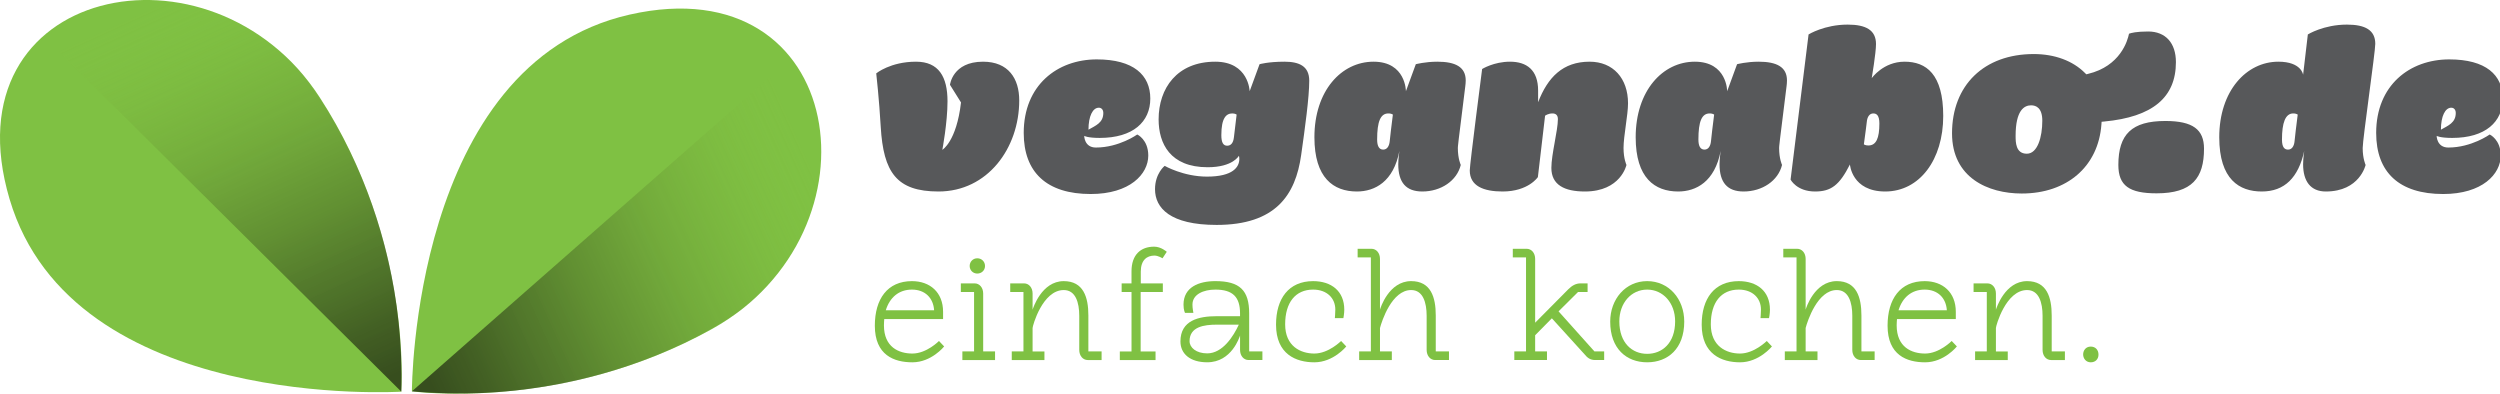 <?xml version="1.0" encoding="UTF-8" standalone="no"?>
<svg width="254px" height="40px" viewBox="0 0 254 40" version="1.1" xmlns="http://www.w3.org/2000/svg" xmlns:xlink="http://www.w3.org/1999/xlink" xmlns:sketch="http://www.bohemiancoding.com/sketch/ns">
    <!-- Generator: Sketch 3.0.3 (7891) - http://www.bohemiancoding.com/sketch -->
    <title>Untitled</title>
    <desc>Created with Sketch.</desc>
    <defs>
        <linearGradient x1="-20.463%" y1="79.22%" x2="93.584%" y2="38.507%" id="linearGradient-1">
            <stop stop-color="#181C0E" stop-opacity="0.7" offset="15.31%"></stop>
            <stop stop-color="#1D2310" stop-opacity="0.619" offset="25.12%"></stop>
            <stop stop-color="#2A3716" stop-opacity="0.5" offset="39.55%"></stop>
            <stop stop-color="#40571F" stop-opacity="0.357" offset="56.83%"></stop>
            <stop stop-color="#5F842C" stop-opacity="0.196" offset="76.3%"></stop>
            <stop stop-color="#86BD3D" stop-opacity="0.022" offset="97.38%"></stop>
            <stop stop-color="#8BC53F" stop-opacity="0" offset="100%"></stop>
        </linearGradient>
        <linearGradient x1="82.209%" y1="122.505%" x2="36.163%" y2="6.097%" id="linearGradient-2">
            <stop stop-color="#181C0E" stop-opacity="0.7" offset="15.31%"></stop>
            <stop stop-color="#1D2310" stop-opacity="0.619" offset="25.12%"></stop>
            <stop stop-color="#2A3716" stop-opacity="0.5" offset="39.55%"></stop>
            <stop stop-color="#40571F" stop-opacity="0.357" offset="56.83%"></stop>
            <stop stop-color="#5F842C" stop-opacity="0.196" offset="76.3%"></stop>
            <stop stop-color="#86BD3D" stop-opacity="0.022" offset="97.38%"></stop>
            <stop stop-color="#8BC53F" stop-opacity="0" offset="100%"></stop>
        </linearGradient>
    </defs>
    <g id="Page-1" stroke="none" stroke-width="1" fill="none" fill-rule="evenodd" sketch:type="MSPage">
        <g id="kochabo-inline" sketch:type="MSLayerGroup">
            <g id="Group" sketch:type="MSShapeGroup">
                <path d="M218.25,3.2 C217.068,3.2 216.516,3.346 216.308,3.425 C216.164,4.137 215.428,6.719 212.144,7.507 L211.966,7.55 L211.838,7.421 C210.605,6.177 208.756,5.491 206.628,5.491 C201.585,5.491 198.326,8.653 198.326,13.547 C198.326,18.056 201.985,19.661 205.41,19.661 C210.017,19.661 213.193,16.906 213.504,12.643 L213.524,12.372 L213.795,12.346 C218.692,11.885 221.073,9.91 221.073,6.312 C221.073,4.363 220.018,3.2 218.25,3.2 L218.25,3.2 Z M205.926,15.617 C204.786,15.617 204.786,14.436 204.786,13.802 C204.786,11.238 205.641,10.7 206.357,10.7 C206.879,10.7 207.498,10.971 207.498,12.263 C207.498,13.934 207.012,15.617 205.926,15.617 L205.926,15.617 Z" id="Shape" fill="#58595B"></path>
                <g transform="translate(89, 25)" id="Shape" fill="#7FC143">
                    <path d="M6.926,10.198 C6.926,10.198 5.643,11.811 3.698,11.811 C1.843,11.811 -0.117,11.088 -0.117,8.094 C-0.117,5.375 1.165,3.563 3.651,3.563 C5.488,3.563 6.817,4.699 6.817,6.68 L6.817,7.418 L0.84,7.418 C0.824,7.634 0.809,7.849 0.809,8.063 C0.809,10.258 2.307,10.92 3.698,10.92 C5.149,10.92 6.4,9.644 6.4,9.644 L6.926,10.198 L6.926,10.198 Z M0.995,6.526 L5.906,6.526 C5.829,5.282 4.995,4.423 3.652,4.423 C2.324,4.423 1.397,5.221 0.995,6.526 L0.995,6.526 Z"></path>
                    <path d="M8.777,10.705 L9.965,10.705 L9.965,4.668 L8.621,4.668 L8.621,3.792 L10.026,3.792 C10.521,3.792 10.891,4.223 10.891,4.822 L10.891,10.705 L12.097,10.705 L12.097,11.58 L8.777,11.58 L8.777,10.705 L8.777,10.705 Z M10.29,1.242 C10.738,1.242 11.077,1.581 11.077,2.026 C11.077,2.457 10.738,2.794 10.29,2.794 C9.857,2.794 9.519,2.457 9.519,2.026 C9.519,1.581 9.857,1.242 10.29,1.242 L10.29,1.242 Z"></path>
                    <path d="M13.795,10.705 L14.983,10.705 L14.983,4.668 L13.639,4.668 L13.639,3.792 L15.046,3.792 C15.54,3.792 15.911,4.223 15.911,4.822 L15.911,6.465 C15.957,6.326 16.822,3.563 19.076,3.563 C21.084,3.563 21.578,5.206 21.578,7.048 L21.578,10.705 L22.922,10.705 L22.922,11.58 L21.517,11.58 C21.022,11.58 20.652,11.15 20.652,10.55 L20.652,7.08 C20.652,5.744 20.282,4.469 19.076,4.469 C16.914,4.469 15.911,8.11 15.911,8.324 L15.911,10.706 L17.115,10.706 L17.115,11.581 L13.795,11.581 L13.795,10.705 L13.795,10.705 Z"></path>
                    <path d="M24.958,3.792 L25.961,3.792 L25.961,2.564 C25.961,0.89 26.889,0.061 28.262,0.061 C28.973,0.061 29.544,0.584 29.544,0.584 L29.111,1.243 C29.111,1.243 28.679,0.967 28.293,0.967 C27.521,0.967 26.904,1.428 26.904,2.595 L26.904,3.793 L29.144,3.793 L29.144,4.669 L26.89,4.669 L26.89,10.706 L28.403,10.706 L28.403,11.581 L24.774,11.581 L24.774,10.706 L25.962,10.706 L25.962,4.669 L24.959,4.669 L24.959,3.792 L24.958,3.792 Z"></path>
                    <path d="M30.933,9.691 C30.933,7.54 32.801,7.125 34.624,7.125 L36.988,7.125 L36.988,6.833 C36.988,5.19 36.261,4.423 34.486,4.423 C33.28,4.423 32.154,4.898 32.154,5.943 C32.154,6.342 32.231,6.634 32.247,6.787 L31.397,6.787 C31.397,6.787 31.244,6.511 31.244,5.957 C31.244,4.16 32.818,3.562 34.487,3.562 C36.973,3.562 37.916,4.514 37.916,6.832 L37.916,10.704 L39.26,10.704 L39.26,11.579 L37.853,11.579 C37.359,11.579 36.989,11.149 36.989,10.549 L36.989,9.09 C36.942,9.213 36.155,11.809 33.653,11.809 C31.921,11.81 30.933,10.95 30.933,9.691 L30.933,9.691 Z M36.863,7.985 L34.623,7.985 C33.326,7.985 31.859,8.2 31.859,9.659 C31.859,10.32 32.539,10.903 33.651,10.903 C35.227,10.904 36.323,9.152 36.863,7.985 L36.863,7.985 Z"></path>
                    <path d="M47.781,10.198 C47.781,10.198 46.483,11.811 44.537,11.811 C42.684,11.811 40.645,10.996 40.645,7.986 C40.645,5.345 41.927,3.563 44.413,3.563 C46.25,3.563 47.579,4.561 47.579,6.465 C47.579,6.864 47.487,7.325 47.487,7.325 L46.622,7.325 C46.622,7.325 46.668,6.757 46.668,6.45 C46.668,5.298 45.819,4.423 44.414,4.423 C42.622,4.423 41.572,5.727 41.572,7.955 C41.572,10.182 43.146,10.92 44.537,10.92 C45.989,10.92 47.255,9.644 47.255,9.644 L47.781,10.198 L47.781,10.198 Z"></path>
                    <path d="M49.091,10.705 L50.28,10.705 L50.28,1.15 L48.936,1.15 L48.936,0.276 L50.34,0.276 C50.835,0.276 51.206,0.704 51.206,1.304 L51.206,6.464 C51.237,6.325 52.101,3.562 54.372,3.562 C56.378,3.562 56.873,5.205 56.873,7.047 L56.873,10.704 L58.217,10.704 L58.217,11.579 L56.812,11.579 C56.318,11.579 55.947,11.149 55.947,10.549 L55.947,7.079 C55.947,5.743 55.577,4.468 54.373,4.468 C52.41,4.468 51.392,7.617 51.207,8.323 L51.207,10.705 L52.41,10.705 L52.41,11.58 L49.091,11.58 L49.091,10.705 L49.091,10.705 Z"></path>
                    <path d="M64.856,10.705 L66.044,10.705 L66.044,1.15 L64.7,1.15 L64.7,0.276 L66.107,0.276 C66.601,0.276 66.972,0.704 66.972,1.304 L66.972,7.786 L70.322,4.406 C70.723,4.007 71.11,3.791 71.588,3.791 L72.299,3.791 L72.299,4.667 L71.327,4.667 L69.35,6.633 L72.995,10.704 L73.983,10.704 L73.983,11.579 L73.087,11.579 C72.531,11.579 72.269,11.334 71.959,10.965 L68.669,7.34 L66.971,9.061 L66.971,10.704 L68.174,10.704 L68.174,11.579 L64.855,11.579 L64.855,10.705 L64.856,10.705 Z"></path>
                    <path d="M78.351,11.81 C76.25,11.81 74.597,10.428 74.597,7.677 C74.597,5.404 76.142,3.562 78.351,3.562 C80.56,3.562 82.119,5.373 82.119,7.677 C82.119,10.429 80.451,11.81 78.351,11.81 L78.351,11.81 Z M81.193,7.648 C81.193,5.789 79.973,4.423 78.351,4.423 C76.728,4.423 75.524,5.789 75.524,7.648 C75.524,9.859 76.837,10.95 78.351,10.95 C79.864,10.95 81.193,9.875 81.193,7.648 L81.193,7.648 Z"></path>
                    <path d="M91.028,10.198 C91.028,10.198 89.73,11.811 87.784,11.811 C85.932,11.811 83.892,10.996 83.892,7.986 C83.892,5.345 85.174,3.563 87.66,3.563 C89.497,3.563 90.827,4.561 90.827,6.465 C90.827,6.864 90.733,7.325 90.733,7.325 L89.868,7.325 C89.868,7.325 89.914,6.757 89.914,6.45 C89.914,5.298 89.066,4.423 87.66,4.423 C85.868,4.423 84.818,5.727 84.818,7.955 C84.818,10.182 86.394,10.92 87.783,10.92 C89.235,10.92 90.503,9.644 90.503,9.644 L91.028,10.198 L91.028,10.198 Z"></path>
                    <path d="M92.338,10.705 L93.527,10.705 L93.527,1.15 L92.183,1.15 L92.183,0.276 L93.587,0.276 C94.083,0.276 94.453,0.704 94.453,1.304 L94.453,6.464 C94.484,6.325 95.348,3.562 97.619,3.562 C99.625,3.562 100.121,5.205 100.121,7.047 L100.121,10.704 L101.463,10.704 L101.463,11.579 L100.058,11.579 C99.564,11.579 99.193,11.149 99.193,10.549 L99.193,7.079 C99.193,5.743 98.823,4.468 97.619,4.468 C95.657,4.468 94.638,7.617 94.453,8.323 L94.453,10.705 L95.657,10.705 L95.657,11.58 L92.337,11.58 L92.337,10.705 L92.338,10.705 Z"></path>
                    <path d="M109.819,10.198 C109.819,10.198 108.536,11.811 106.59,11.811 C104.738,11.811 102.777,11.088 102.777,8.094 C102.777,5.375 104.059,3.563 106.545,3.563 C108.382,3.563 109.71,4.699 109.71,6.68 L109.71,7.418 L103.734,7.418 C103.718,7.634 103.702,7.849 103.702,8.063 C103.702,10.258 105.201,10.92 106.589,10.92 C108.041,10.92 109.292,9.644 109.292,9.644 L109.819,10.198 L109.819,10.198 Z M103.889,6.526 L108.8,6.526 C108.722,5.282 107.888,4.423 106.546,4.423 C105.217,4.423 104.289,5.221 103.889,6.526 L103.889,6.526 Z"></path>
                    <path d="M111.67,10.705 L112.859,10.705 L112.859,4.668 L111.515,4.668 L111.515,3.792 L112.919,3.792 C113.414,3.792 113.785,4.223 113.785,4.822 L113.785,6.465 C113.832,6.326 114.696,3.563 116.951,3.563 C118.957,3.563 119.453,5.206 119.453,7.048 L119.453,10.705 L120.795,10.705 L120.795,11.58 L119.39,11.58 C118.896,11.58 118.525,11.15 118.525,10.55 L118.525,7.08 C118.525,5.744 118.155,4.469 116.951,4.469 C114.788,4.469 113.785,8.11 113.785,8.324 L113.785,10.706 L114.988,10.706 L114.988,11.581 L111.669,11.581 L111.669,10.705 L111.67,10.705 Z"></path>
                    <path d="M122.648,11.012 C122.648,10.613 122.911,10.213 123.42,10.213 C123.898,10.213 124.207,10.55 124.207,11.028 C124.207,11.488 123.897,11.811 123.42,11.811 C122.927,11.81 122.648,11.41 122.648,11.012 L122.648,11.012 Z"></path>
                </g>
                <g id="Shape">
                    <g transform="translate(42, 1)">
                        <path d="M21.98,0.482 C-0.16,5.486 -0.151,38.76 -0.151,38.76 C-0.151,38.76 15.133,40.9 30.377,32.406 C47.995,22.588 44.118,-4.524 21.98,0.482 L21.98,0.482 Z" fill="#7FC143"></path>
                        <path d="M-0.151,38.76 L38.379,4.916 C38.379,4.916 44.506,12.001 39.383,23.049 C38.591,24.759 36.103,28.473 33.146,30.595 C32.632,30.963 19.633,40.523 -0.151,38.76 L-0.151,38.76 Z" fill="url(#linearGradient-1)"></path>
                    </g>
                    <g>
                        <path d="M0.972,20.225 C7.382,41.886 40.771,39.794 40.771,39.794 C40.771,39.794 41.961,24.489 32.483,9.89 C21.525,-6.983 -5.437,-1.436 0.972,20.225 L0.972,20.225 Z" fill="#7FC143"></path>
                        <path d="M40.771,39.793 L4.395,3.668 C4.395,3.668 11.121,-2.857 22.528,1.536 C24.294,2.216 28.176,4.451 30.491,7.254 C30.893,7.741 41.301,20.045 40.771,39.793 L40.771,39.793 Z" fill="url(#linearGradient-2)"></path>
                    </g>
                </g>
                <path d="M95.353,19.456 C100.333,19.456 103.554,15.06 103.554,10.199 C103.554,7.989 102.457,6.268 99.876,6.268 C96.77,6.268 96.518,8.617 96.518,8.617 L97.638,10.408 C97.181,14.386 95.742,15.223 95.742,15.223 C95.742,15.223 96.267,12.455 96.267,10.292 C96.267,7.803 95.376,6.268 93.069,6.268 C90.465,6.268 89.026,7.454 89.026,7.454 C89.026,7.454 89.323,10.083 89.483,12.897 C89.757,17.502 91.082,19.456 95.353,19.456 Z M110.155,13.804 C110.155,13.804 110.475,14.013 111.731,14.013 C115.111,14.013 116.87,12.385 116.87,10.013 C116.87,7.617 115.157,6.035 111.434,6.035 C107.414,6.035 104.01,8.664 104.01,13.502 C104.01,17.502 106.34,19.712 110.817,19.712 C114.792,19.712 116.665,17.688 116.665,15.804 C116.665,14.176 115.545,13.664 115.545,13.664 C115.545,13.664 113.695,14.99 111.343,14.99 C110.155,14.99 110.155,13.804 110.155,13.804 Z M110.589,13.176 C110.589,11.804 111.023,10.943 111.639,10.943 C111.914,10.943 112.096,11.152 112.096,11.478 C112.096,12.478 111.32,12.757 110.589,13.176 Z M130.507,6.268 C128.839,6.268 127.971,6.524 127.971,6.524 L126.966,9.268 C126.966,9.268 126.875,6.268 123.471,6.268 C119.588,6.268 117.715,8.966 117.715,12.129 C117.715,14.572 118.88,16.991 122.695,16.991 C125.276,16.991 125.87,15.828 125.87,15.828 C125.87,15.828 125.915,15.921 125.915,16.153 C125.915,16.967 125.276,17.944 122.626,17.944 C120.228,17.944 118.332,16.851 118.332,16.851 C118.332,16.851 117.35,17.619 117.35,19.223 C117.35,21.131 118.88,22.852 123.608,22.852 C129.593,22.852 131.626,19.828 132.197,15.758 C132.585,13.013 133.019,9.896 133.019,8.199 C133.019,6.733 132.014,6.268 130.507,6.268 Z M125.641,11.641 C125.641,11.641 125.436,13.292 125.367,13.944 C125.299,14.572 125.025,14.804 124.682,14.804 C124.294,14.804 124.088,14.502 124.088,13.734 C124.088,11.967 124.591,11.525 125.207,11.525 C125.481,11.525 125.641,11.641 125.641,11.641 Z M148.414,16.758 C148.414,16.758 148.117,16.13 148.117,15.037 C148.117,14.897 148.117,14.758 148.871,8.78 C148.894,8.617 148.917,8.385 148.917,8.175 C148.917,6.803 147.866,6.268 146.039,6.268 C144.805,6.268 143.846,6.524 143.846,6.524 L142.841,9.268 C142.841,9.268 142.841,6.268 139.552,6.268 C136.285,6.268 133.544,9.222 133.544,13.944 C133.544,18.084 135.486,19.456 137.861,19.456 C139.689,19.456 141.585,18.456 142.179,15.339 C142.179,15.339 142.064,16.13 142.064,16.688 C142.064,18.526 142.841,19.456 144.508,19.456 C146.404,19.456 148.026,18.363 148.414,16.758 Z M141.196,14.339 C141.151,14.851 140.922,15.2 140.534,15.2 C140.123,15.2 139.917,14.851 139.917,14.176 C139.917,12.339 140.26,11.525 141.059,11.525 C141.265,11.525 141.402,11.571 141.516,11.641 C141.311,13.223 141.288,13.525 141.196,14.339 Z M165.408,10.501 C165.408,7.966 163.901,6.268 161.502,6.268 C158.784,6.268 157.254,7.85 156.272,10.385 L156.272,9.199 C156.272,7.105 155.107,6.268 153.417,6.268 C151.772,6.268 150.584,7.012 150.584,7.012 C150.584,7.012 149.328,16.711 149.328,17.316 C149.328,18.898 150.721,19.456 152.663,19.456 C155.29,19.456 156.249,17.991 156.249,17.991 L156.98,11.757 C156.98,11.757 157.277,11.525 157.734,11.525 C158.076,11.525 158.282,11.711 158.282,12.106 C158.282,13.246 157.619,15.688 157.619,17.06 C157.619,18.782 158.944,19.456 161.023,19.456 C164.677,19.456 165.248,16.758 165.248,16.758 C165.248,16.758 164.951,16.13 164.951,15.037 C164.951,13.827 165.408,11.664 165.408,10.501 Z M181.055,16.758 C181.055,16.758 180.758,16.13 180.758,15.037 C180.758,14.897 180.758,14.758 181.512,8.78 C181.534,8.617 181.557,8.385 181.557,8.175 C181.557,6.803 180.506,6.268 178.679,6.268 C177.446,6.268 176.486,6.524 176.486,6.524 L175.481,9.268 C175.481,9.268 175.481,6.268 172.192,6.268 C168.926,6.268 166.185,9.222 166.185,13.944 C166.185,18.084 168.126,19.456 170.502,19.456 C172.329,19.456 174.225,18.456 174.819,15.339 C174.819,15.339 174.705,16.13 174.705,16.688 C174.705,18.526 175.481,19.456 177.149,19.456 C179.045,19.456 180.666,18.363 181.055,16.758 Z M173.837,14.339 C173.791,14.851 173.563,15.2 173.174,15.2 C172.763,15.2 172.558,14.851 172.558,14.176 C172.558,12.339 172.9,11.525 173.7,11.525 C173.905,11.525 174.042,11.571 174.157,11.641 C173.951,13.223 173.928,13.525 173.837,14.339 Z M181.923,18.247 C181.923,18.247 182.539,19.456 184.412,19.456 C186.034,19.456 186.879,18.828 187.953,16.711 C187.953,16.711 188.136,19.456 191.539,19.456 C195.034,19.456 197.432,16.223 197.432,11.78 C197.432,7.524 195.696,6.268 193.503,6.268 C191.333,6.268 190.168,7.943 190.168,7.943 C190.168,7.943 190.602,5.384 190.602,4.477 C190.602,3.058 189.575,2.5 187.724,2.5 C185.349,2.5 183.75,3.5 183.75,3.5 L181.923,18.247 Z M189.666,12.385 C189.712,11.874 189.94,11.525 190.328,11.525 C190.671,11.525 190.945,11.734 190.945,12.548 C190.945,14.037 190.625,14.781 189.826,14.781 C189.506,14.781 189.369,14.665 189.369,14.665 C189.575,13.083 189.575,13.199 189.666,12.385 Z M223.928,15.107 C223.928,13.153 222.786,12.292 219.999,12.292 C216.596,12.292 215.225,13.641 215.225,16.758 C215.225,18.875 216.344,19.642 219.108,19.642 C222.717,19.642 223.928,18.084 223.928,15.107 Z M241.328,4.454 C241.328,3.058 240.3,2.5 238.45,2.5 C236.074,2.5 234.476,3.5 234.476,3.5 L233.996,7.594 C233.996,7.594 233.836,6.268 231.483,6.268 C228.24,6.268 225.476,9.222 225.476,13.944 C225.476,18.247 227.532,19.456 229.793,19.456 C232.123,19.456 233.516,18.037 234.11,15.339 C234.11,15.339 233.996,16.107 233.996,16.688 C233.996,18.409 234.75,19.456 236.303,19.456 C239.752,19.456 240.346,16.758 240.346,16.758 C240.346,16.758 240.049,16.13 240.049,15.037 C240.049,14.13 241.328,5.291 241.328,4.454 Z M233.128,14.339 C233.082,14.851 232.854,15.2 232.466,15.2 C232.123,15.2 231.849,14.99 231.849,14.176 C231.849,12.478 232.191,11.525 232.991,11.525 C233.196,11.525 233.334,11.571 233.448,11.641 C233.242,13.223 233.219,13.525 233.128,14.339 Z M247.564,13.804 C247.564,13.804 247.884,14.013 249.14,14.013 C252.52,14.013 254.279,12.385 254.279,10.013 C254.279,7.617 252.566,6.035 248.843,6.035 C244.823,6.035 241.419,8.664 241.419,13.502 C241.419,17.502 243.749,19.712 248.226,19.712 C252.201,19.712 254.074,17.688 254.074,15.804 C254.074,14.176 252.954,13.664 252.954,13.664 C252.954,13.664 251.104,14.99 248.752,14.99 C247.564,14.99 247.564,13.804 247.564,13.804 Z M247.998,13.176 C247.998,11.804 248.432,10.943 249.048,10.943 C249.323,10.943 249.505,11.152 249.505,11.478 C249.505,12.478 248.729,12.757 247.998,13.176 Z" id="veganabo" fill="#57585A"></path>
            </g>
        </g>
    </g>
</svg>